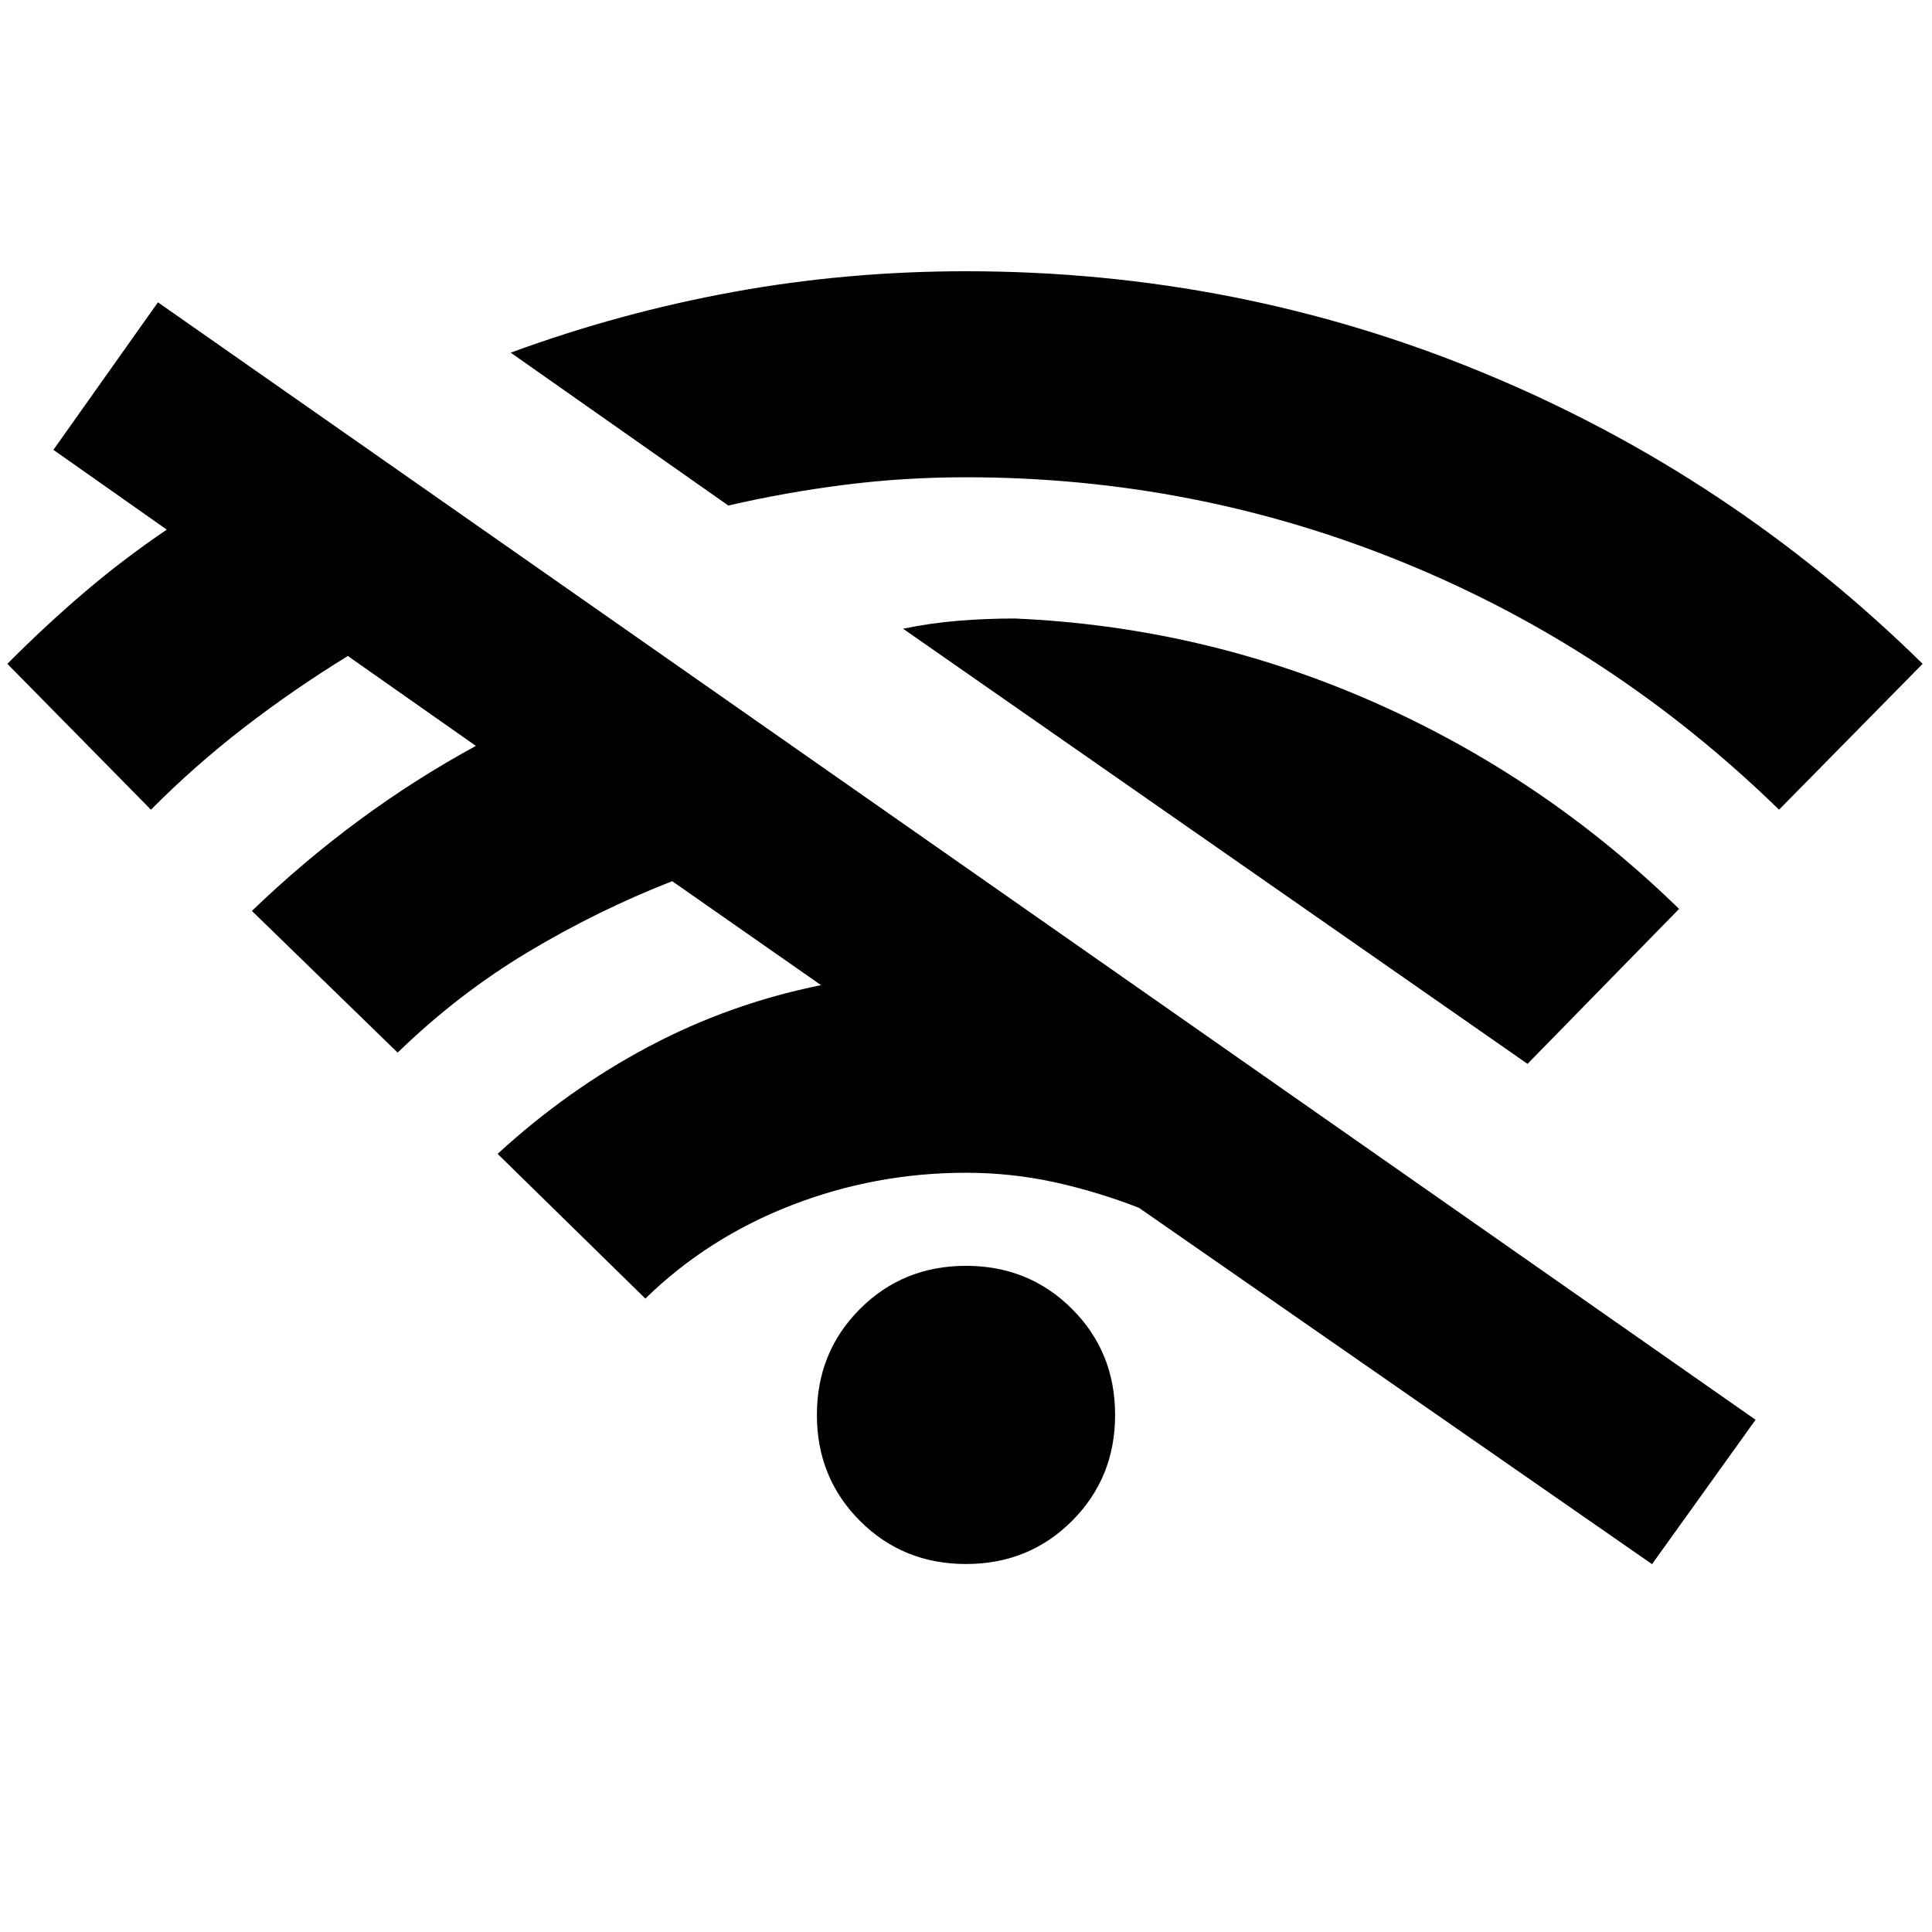 <svg xmlns="http://www.w3.org/2000/svg" height="20" viewBox="0 -960 960 960" width="20"><path d="M75-557.67 3.65-630.15q19.37-19.44 38.64-35.84 19.27-16.4 40.58-30.84l-56.33-39.65 51.94-73.3 793.85 555.26-51.44 71.74-254.93-177.05q-20.24-7.93-41.73-12.68T480-377.26q-45.13 0-86.76 16.16-41.63 16.17-72.57 46.36l-73.41-71.91q34.87-32 75.14-53.35t85.58-30.48L334-522.15q-37.37 14.63-71.96 35.41-34.58 20.78-64.45 49.78l-72.42-70.41q25.37-24.43 53.18-44.97 27.8-20.53 58.11-37.03l-63.61-44.67q-26.87 16.5-51.46 35.46Q96.8-579.61 75-557.67Zm405 374.82q-31.26 0-52.67-21.41-21.42-21.41-21.42-52.67 0-31.27 21.42-52.68 21.41-21.41 52.67-21.41t52.67 21.41q21.42 21.41 21.42 52.68 0 31.26-21.42 52.67-21.41 21.41-52.67 21.41ZM361.91-708.8l-108.15-75.96q54.24-19.91 110.71-30.19 56.46-10.27 115.53-10.27 135.28 0 257.65 50.71 122.37 50.71 217.7 144.36L884-557.67q-82.2-80.09-186.12-122.63Q593.96-722.85 480-722.85q-30.87 0-60.39 3.76t-57.7 10.29Zm397.11 277.43L448.74-647.59q13.56-2.82 27.41-3.95 13.85-1.13 27.98-1.13 93.09 4 178.01 41.35 84.93 37.36 152.19 102.95l-75.31 77Z"/></svg>